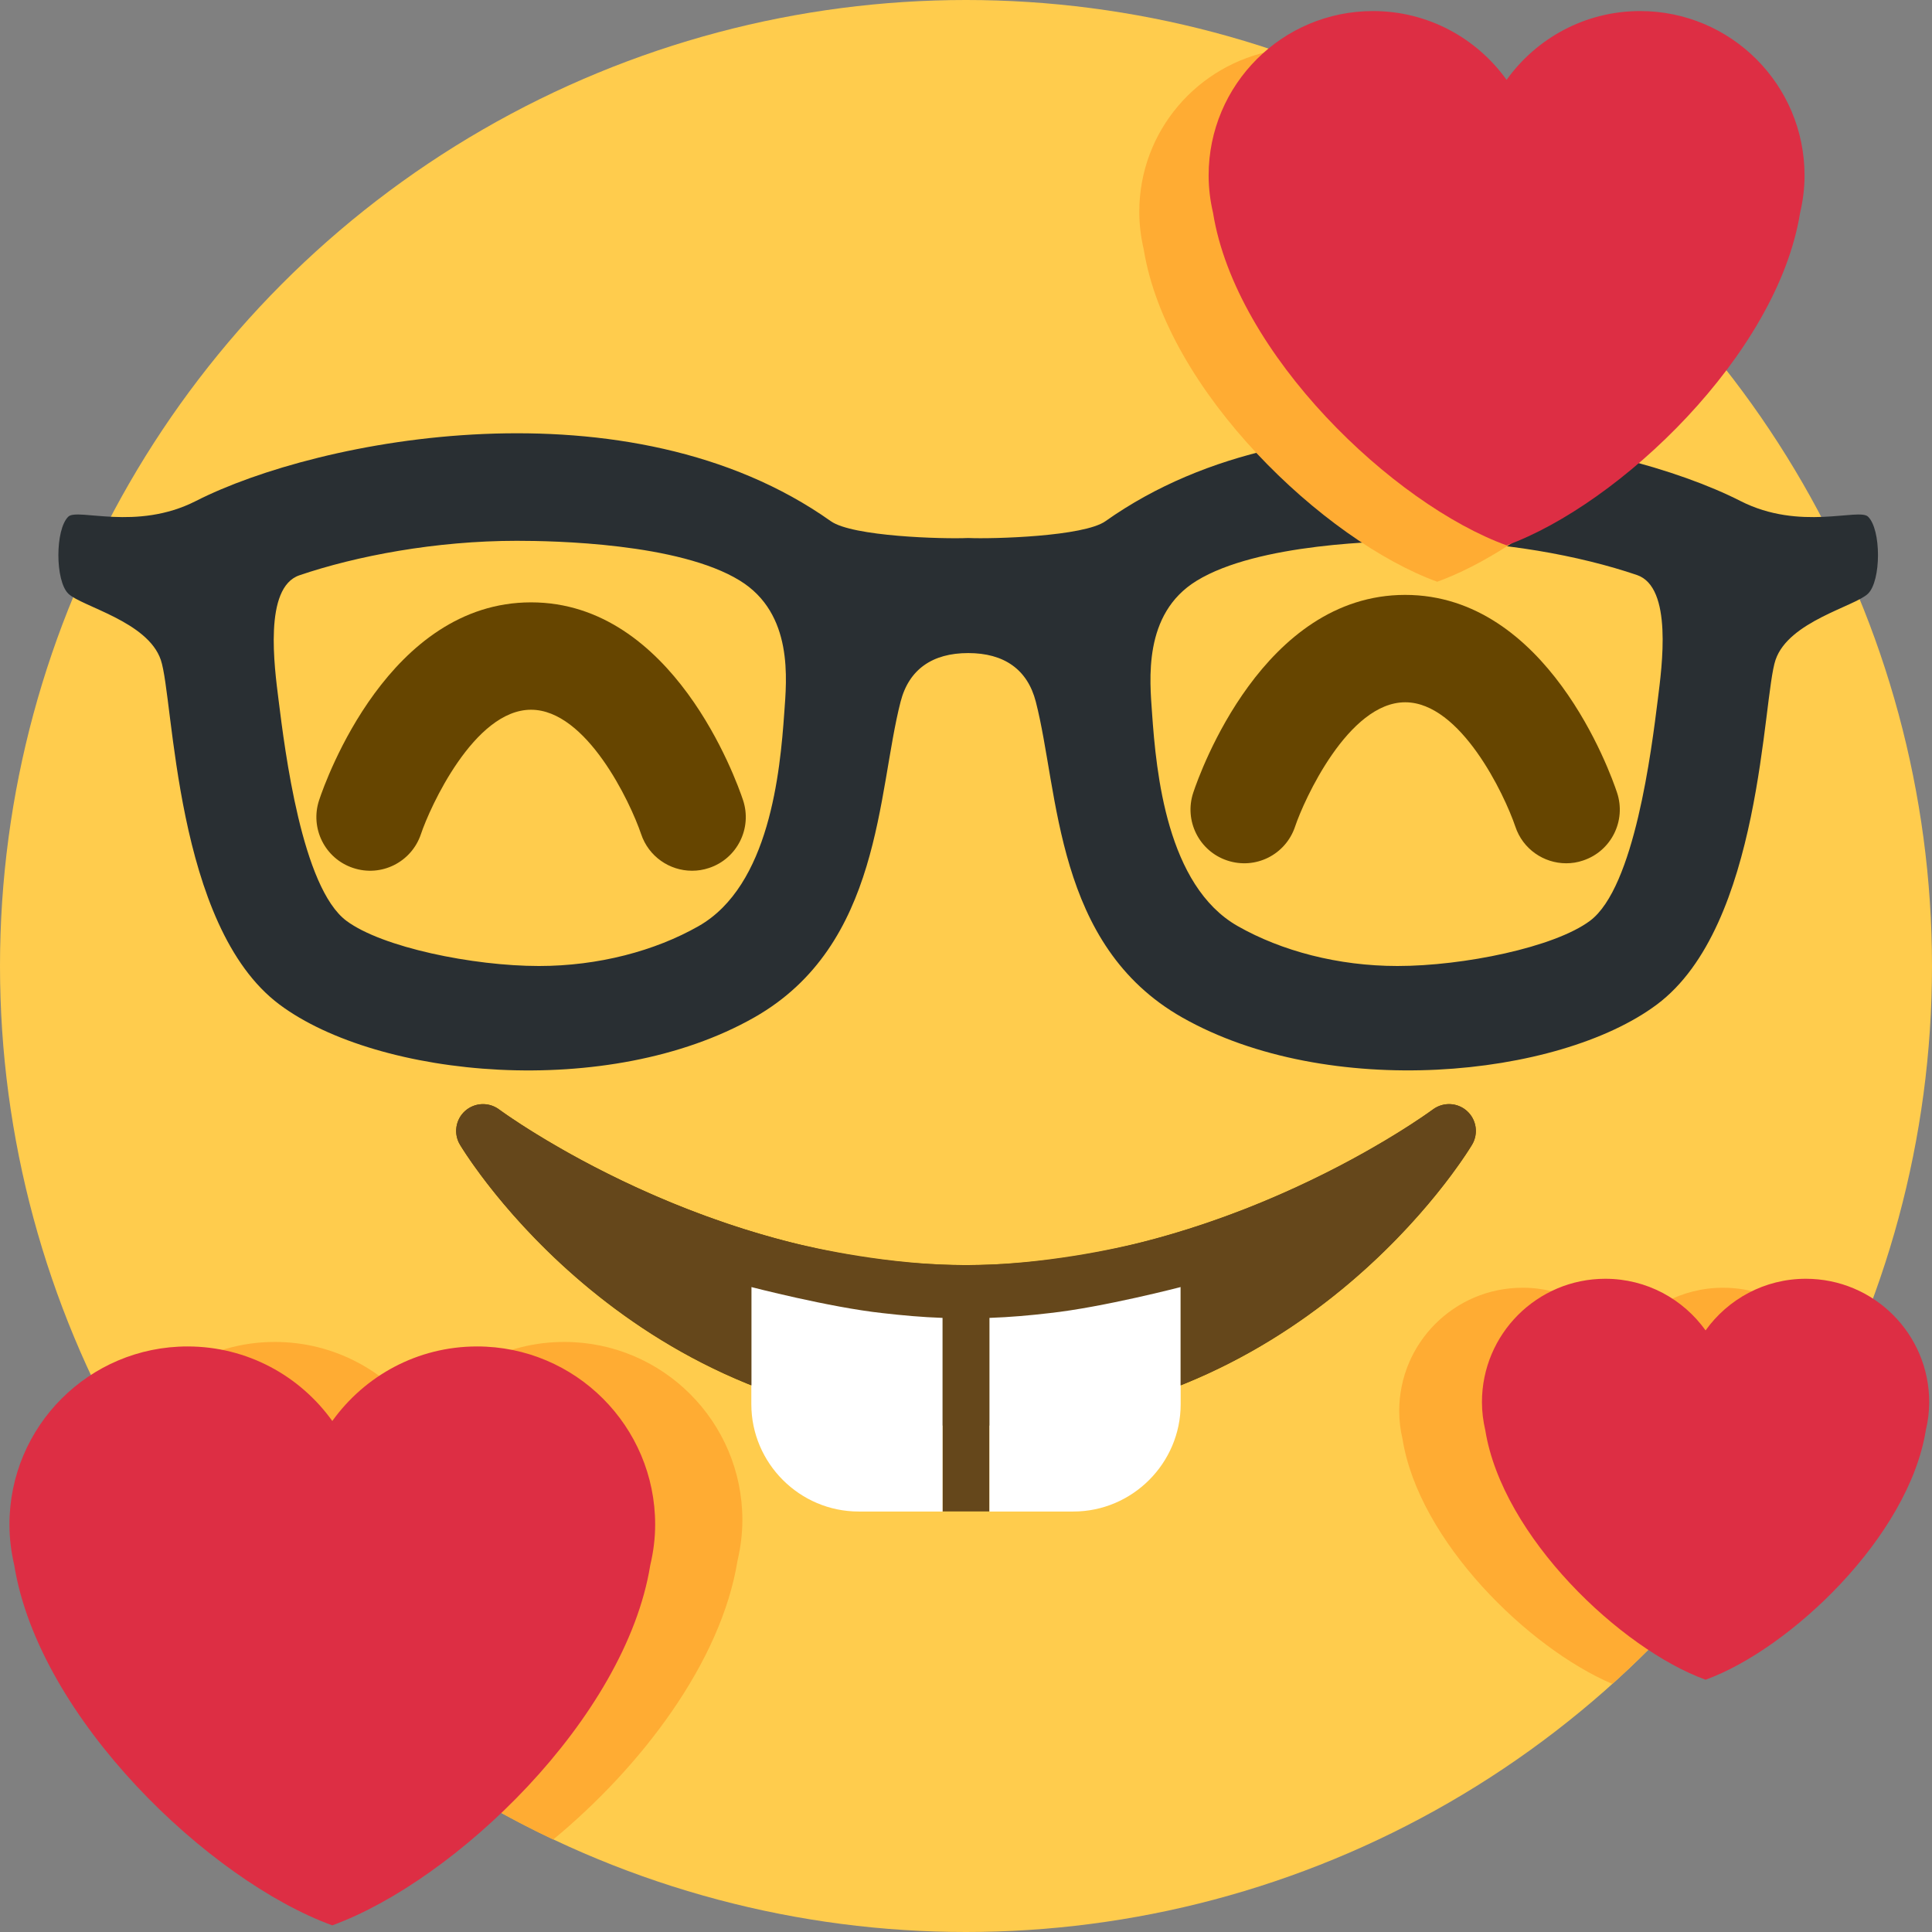 <?xml version="1.0" encoding="UTF-8"?>
<svg version="1.1" viewBox="0 0 36 36" xmlns="http://www.w3.org/2000/svg"><rect x="0" y="0" width="36" height="36" fill="#808080" stroke="none"/><circle cx="18" cy="18" r="18" fill="#FFCC4D"/><path d="m27.335 20.702c-0.178-0.161-0.444-0.171-0.635-0.029-0.039 0.029-3.922 2.9-8.7 2.9-4.766 0-8.662-2.871-8.7-2.9-0.191-0.142-0.457-0.13-0.635 0.029-0.177 0.16-0.217 0.424-0.094 0.628 0.129 0.215 3.217 5.243 9.429 5.243s9.301-5.028 9.429-5.243c0.123-0.205 0.084-0.468-0.094-0.628z" fill="#664500"/><path d="m18 23.664c-0.148 0-0.291-0.011-0.438-0.016v4.516h0.875v-4.517c-0.145 5e-3 -0.289 0.017-0.437 0.017z" fill="#65471b"/><path d="m22 23.073c0.016-4e-3 -1.45 0.378-2.446 0.486-0.366 0.042-0.737 0.076-1.117 0.089v4.517h1.563c1.1 0 2-0.9 2-2zm-8 0c-0.016-4e-3 1.45 0.378 2.446 0.486 0.366 0.042 0.737 0.076 1.117 0.089v4.517h-1.563c-1.1 0-2-0.9-2-2z" fill="#fff"/><path d="m27.335 20.702c-0.178-0.161-0.444-0.171-0.635-0.029-0.03 0.022-2.259 1.668-5.411 2.47-0.443 0.113-1.864 0.43-3.286 0.431-1.424 0-2.849-0.318-3.292-0.431-3.152-0.802-5.381-2.448-5.411-2.47-0.19-0.142-0.457-0.132-0.635 0.029-0.178 0.16-0.217 0.423-0.094 0.628 0.097 0.162 1.885 3.067 5.429 4.481v-1.829c-0.016-4e-3 1.45 0.378 2.446 0.486 0.366 0.042 0.737 0.076 1.117 0.089 0.146 5e-3 0.289 0.016 0.437 0.016s0.291-0.011 0.438-0.016c0.38-0.013 0.751-0.046 1.117-0.089 0.996-0.108 2.462-0.49 2.446-0.486v1.829c3.544-1.414 5.332-4.319 5.429-4.481 0.122-0.205 0.083-0.468-0.095-0.628z" fill="#65471b"/><path d="M34.808 9.627c-.171-.166-1.267.274-2.376-.291-2.288-1.166-8.07-2.291-11.834.376-.403.285-2.087.333-2.558.313-.471.021-2.155-.027-2.558-.313-3.763-2.667-9.545-1.542-11.833-.376-1.109.565-2.205.125-2.376.291-.247.239-.247 1.196.001 1.436.246.239 1.477.515 1.722 1.232.247.718.249 4.958 2.213 6.424 1.839 1.372 6.129 1.785 8.848.238 2.372-1.349 2.289-4.189 2.724-5.881.155-.603.592-.907 1.26-.907s1.105.304 1.26.907c.435 1.691.351 4.532 2.724 5.881 2.719 1.546 7.009 1.133 8.847-.238 1.965-1.465 1.967-5.706 2.213-6.424.245-.717 1.476-.994 1.722-1.232.248-.24.249-1.197.001-1.436zm-20.194 3.65c-.077 1.105-.274 3.227-1.597 3.98-.811.462-1.868.743-2.974.743h-.001c-1.225 0-2.923-.347-3.587-.842-.83-.619-1.146-3.167-1.265-4.12-.076-.607-.28-2.09.388-2.318 1.06-.361 2.539-.643 4.052-.643.693 0 3.021.043 4.155.741 1.005.617.872 1.851.829 2.459zm16.278-.253c-.119.954-.435 3.515-1.265 4.134-.664.495-2.362.842-3.587.842h-.001c-1.107 0-2.163-.281-2.975-.743-1.323-.752-1.52-2.861-1.597-3.966-.042-.608-.176-1.851.829-2.468 1.135-.698 3.462-.746 4.155-.746 1.513 0 2.991.277 4.052.638.668.228.465 1.702.389 2.309z" fill="#292F33"/><path d="m21.229 3.947c0 0.24 0.03 0.472 0.082 0.696 0.425 2.643 3.364 5.431 5.47 6.197 1.665-0.605 3.846-2.476 4.898-4.539-2.089-2.44-4.819-4.314-7.929-5.362-1.432 0.257-2.521 1.502-2.521 3.008zm-7.486 25.131c0.057-0.242 0.09-0.494 0.09-0.754 0-1.833-1.486-3.319-3.319-3.319-1.113 0-2.094 0.549-2.697 1.389-0.602-0.839-1.584-1.389-2.697-1.389-1.241 0-2.311 0.689-2.88 1.698 1.824 3.295 4.65 5.957 8.068 7.574 1.637-1.351 3.131-3.307 3.435-5.199zm20.558-3.436c-0.282-0.95-1.152-1.647-2.194-1.647-0.771 0-1.451 0.38-1.868 0.962-0.417-0.582-1.097-0.962-1.868-0.962-1.27 0-2.299 1.029-2.299 2.299 0 0.18 0.023 0.354 0.062 0.522 0.307 1.905 2.348 3.896 3.909 4.561 1.776-1.6 3.231-3.547 4.258-5.735z" fill="#ffac33"/><path d="m33.625 3.269c0-1.692-1.372-3.063-3.063-3.063-1.027 0-1.933 0.507-2.489 1.282-0.556-0.775-1.462-1.282-2.489-1.282-1.692 0-3.063 1.371-3.063 3.063 0 0.24 0.03 0.472 0.082 0.696 0.426 2.643 3.364 5.431 5.47 6.197 2.106-0.766 5.044-3.554 5.469-6.196 0.053-0.225 0.083-0.457 0.083-0.697zm-21.417 25.139c0-1.833-1.486-3.319-3.319-3.319-1.113 0-2.094 0.549-2.697 1.389-0.602-0.84-1.584-1.389-2.697-1.389-1.833 0-3.319 1.486-3.319 3.319 0 0.26 0.033 0.511 0.089 0.754 0.461 2.863 3.644 5.884 5.926 6.714 2.282-0.829 5.465-3.85 5.926-6.713 0.058-0.244 0.091-0.496 0.091-0.755zm23.74-2.281c0-1.27-1.029-2.299-2.299-2.299-0.771 0-1.451 0.38-1.868 0.962-0.417-0.582-1.097-0.962-1.868-0.962-1.27 0-2.299 1.029-2.299 2.299 0 0.18 0.023 0.354 0.062 0.522 0.319 1.983 2.524 4.076 4.105 4.65 1.58-0.574 3.786-2.667 4.104-4.65 0.04-0.168 0.063-0.342 0.063-0.522z" fill="#dd2e44"/><path d="m29.184 16.086c-0.419 0-0.809-0.265-0.948-0.684-0.203-0.599-1.019-2.316-2.052-2.316-1.062 0-1.889 1.827-2.052 2.316-0.175 0.523-0.736 0.808-1.265 0.632-0.523-0.174-0.807-0.741-0.632-1.265 0.125-0.377 1.304-3.684 3.948-3.684s3.823 3.307 3.948 3.684c0.175 0.524-0.108 1.091-0.632 1.265-0.104 0.036-0.21 0.052-0.315 0.052z" fill="#664500"/><path d="m12.895 16.225c-0.419 0-0.809-0.265-0.949-0.684-0.203-0.599-1.018-2.316-2.051-2.316-1.062 0-1.888 1.827-2.051 2.316-0.175 0.523-0.738 0.808-1.265 0.632-0.524-0.174-0.807-0.741-0.632-1.265 0.125-0.377 1.304-3.684 3.949-3.684 2.645 0 3.823 3.307 3.949 3.684 0.175 0.524-0.108 1.091-0.632 1.265-0.106 0.036-0.213 0.052-0.318 0.052z" fill="#664500"/></svg>
